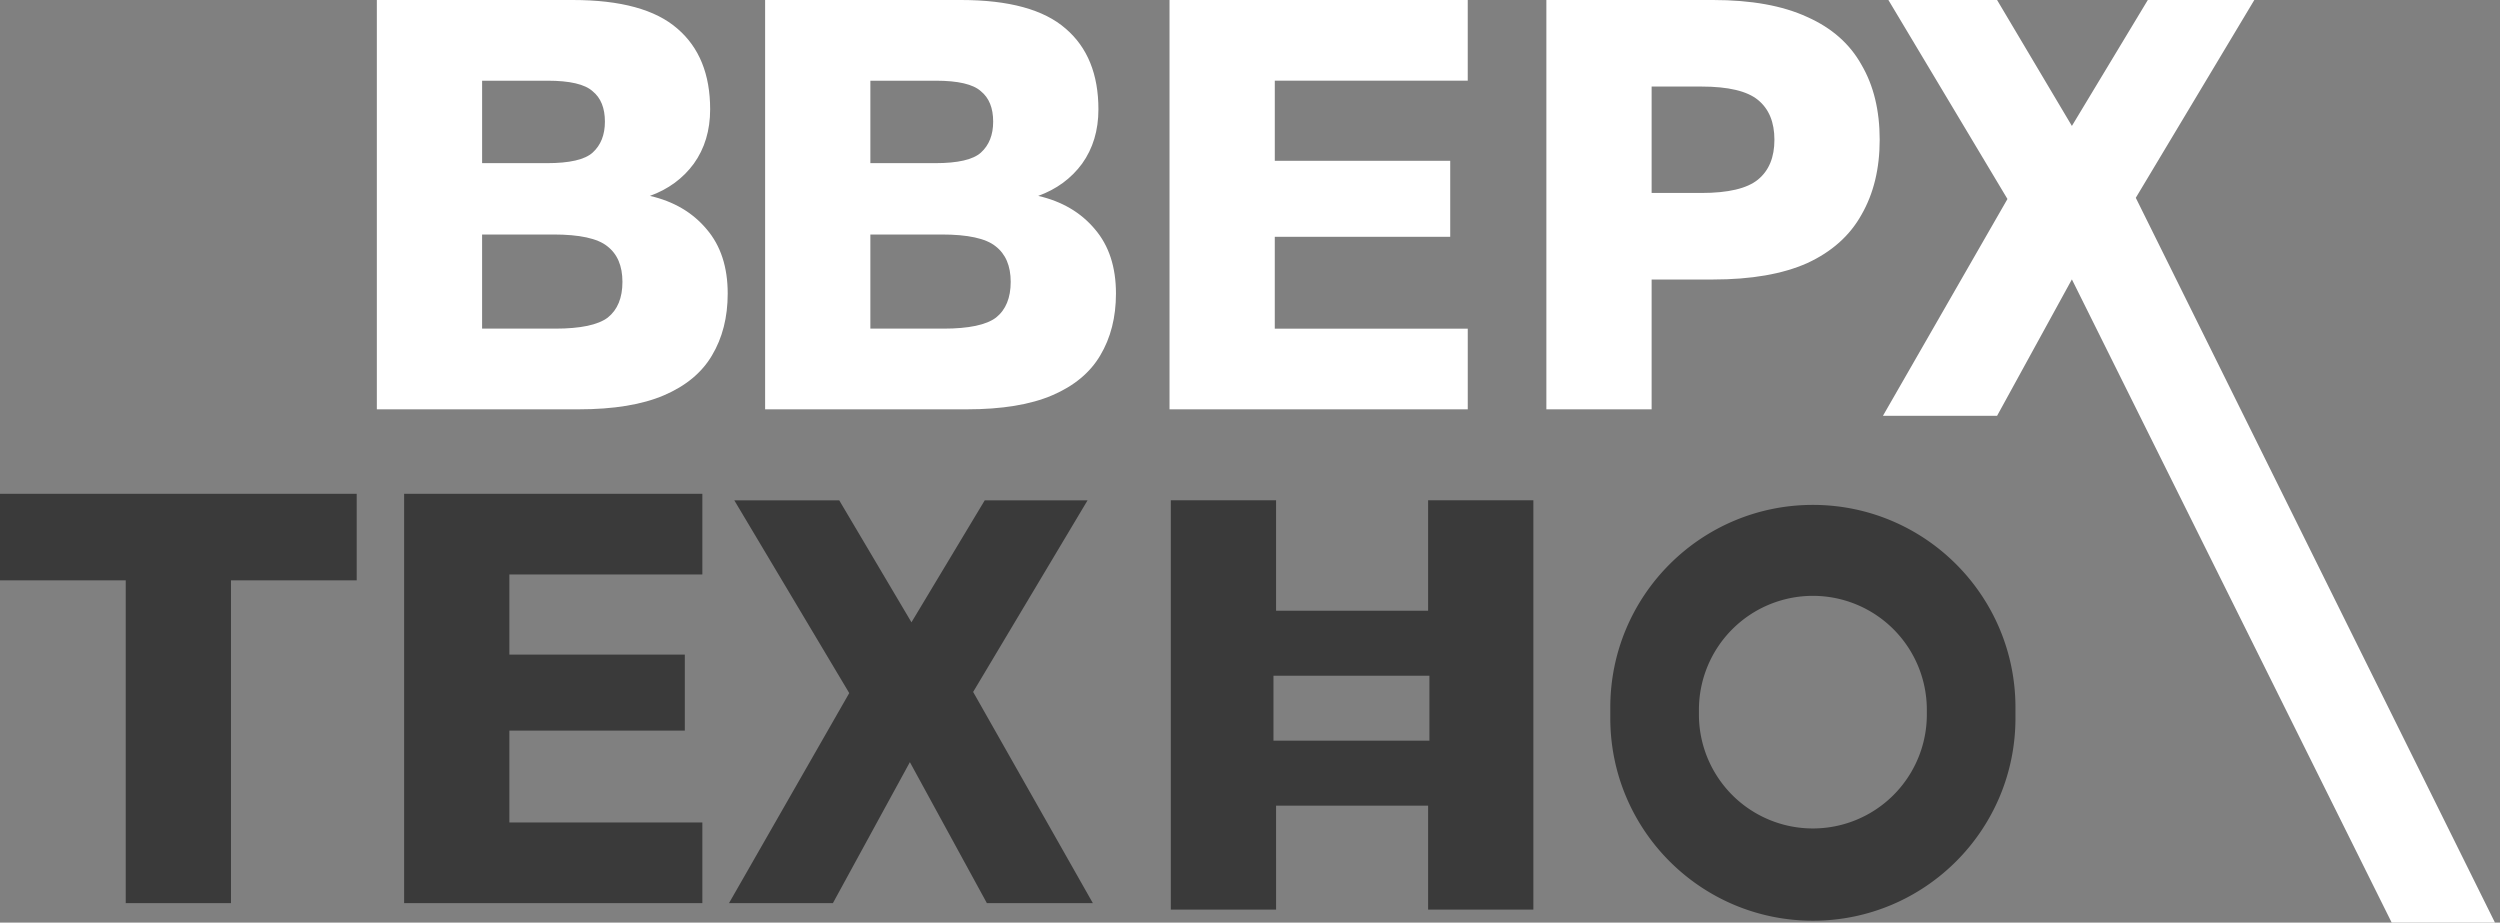 <svg xmlns="http://www.w3.org/2000/svg" width="168" height="62" fill="none"><rect width="100%" height="100%" fill="#808080" stroke="none"/><path fill="#FFFFFF" d="M103.916 27.507V0h11.199c2.568 0 4.677.38 6.327 1.14 1.65.733 2.869 1.807 3.654 3.222.813 1.388 1.219 3.065 1.219 5.03 0 1.938-.406 3.615-1.219 5.03-.785 1.414-2.004 2.501-3.654 3.261-1.65.734-3.759 1.1-6.327 1.1h-4.126v8.724h-7.073Zm7.073-14.54h3.34c1.808 0 3.079-.3 3.812-.903.734-.603 1.1-1.493 1.1-2.672 0-1.18-.366-2.07-1.1-2.672-.733-.603-2.004-.904-3.812-.904h-3.34v7.152ZM78.592 27.507V0h20.04v5.423H85.666v5.383h11.789v5.109H85.665v6.17h12.968v5.422H78.592ZM51.416 27.507V0H64.58c3.222 0 5.567.642 7.034 1.925 1.467 1.258 2.2 3.066 2.2 5.423 0 1.415-.367 2.633-1.1 3.655-.734.995-1.716 1.716-2.947 2.161 1.598.367 2.868 1.114 3.811 2.24.943 1.1 1.415 2.541 1.415 4.323 0 1.598-.354 2.986-1.061 4.165-.681 1.152-1.755 2.043-3.222 2.672s-3.38.943-5.737.943H51.416Zm7.073-5.423H63.4c1.703 0 2.881-.249 3.536-.746.655-.524.983-1.323.983-2.397 0-1.075-.34-1.873-1.022-2.397-.655-.524-1.86-.786-3.615-.786h-4.794v6.326Zm0-11.12h4.362c1.519 0 2.54-.236 3.065-.708.55-.498.825-1.192.825-2.082 0-.917-.275-1.599-.825-2.044-.524-.471-1.533-.707-3.026-.707h-4.401v5.54ZM25.324 27.507V0h13.164c3.223 0 5.567.642 7.034 1.925 1.467 1.258 2.2 3.066 2.2 5.423 0 1.415-.366 2.633-1.1 3.655-.733.995-1.715 1.716-2.947 2.161 1.598.367 2.869 1.114 3.812 2.24.943 1.1 1.415 2.541 1.415 4.323 0 1.598-.354 2.986-1.061 4.165-.681 1.152-1.755 2.043-3.223 2.672-1.467.629-3.379.943-5.737.943H25.324Zm7.073-5.423h4.912c1.703 0 2.882-.249 3.537-.746.655-.524.982-1.323.982-2.397 0-1.075-.34-1.873-1.021-2.397-.655-.524-1.86-.786-3.616-.786h-4.794v6.326Zm0-11.12h4.362c1.52 0 2.541-.236 3.065-.708.55-.498.826-1.192.826-2.082 0-.917-.276-1.599-.826-2.044-.524-.471-1.532-.707-3.025-.707h-4.401v5.54ZM126.533 27.944l8.368-14.571L126.9 0h7.303l5.028 8.463L144.333 0h7.157l-7.965 13.293L167.662 62h-6.94l-21.491-43.225-5.028 9.169h-7.67Z"/><path fill="#3A3A3A" d="m48.989 60.69 8.08-14.115-7.726-12.955h7.052l4.855 8.198 4.925-8.198h6.91l-7.69 12.878L73.44 60.69h-7.122l-5.174-9.474-5.173 9.474h-6.981ZM27.157 60.69V33.183h20.041v5.423H34.23v5.383h11.79v5.109H34.23v6.17h12.968v5.422h-20.04ZM8.449 60.69V39H0v-5.816h23.97V39h-8.448V60.69H8.449Z"/><path fill="#3A3A3A" fill-rule="evenodd" d="M121.826 33.929c-7.519 0-13.614 6.095-13.614 13.613v.717c0 7.518 6.095 13.613 13.614 13.613 7.518 0 13.613-6.095 13.613-13.613v-.717c0-7.518-6.095-13.613-13.613-13.613Zm0 6.112a7.658 7.658 0 0 0-7.658 7.658v.403a7.658 7.658 0 0 0 15.315 0v-.403a7.657 7.657 0 0 0-7.657-7.658ZM78.679 33.62v27.507h7.073V54.14h10.217v6.986h7.073V33.62h-7.073v7.422H85.752V33.62h-7.073Zm17.378 11.788h-10.48v4.367h10.48v-4.367Z" clip-rule="evenodd"/></svg>